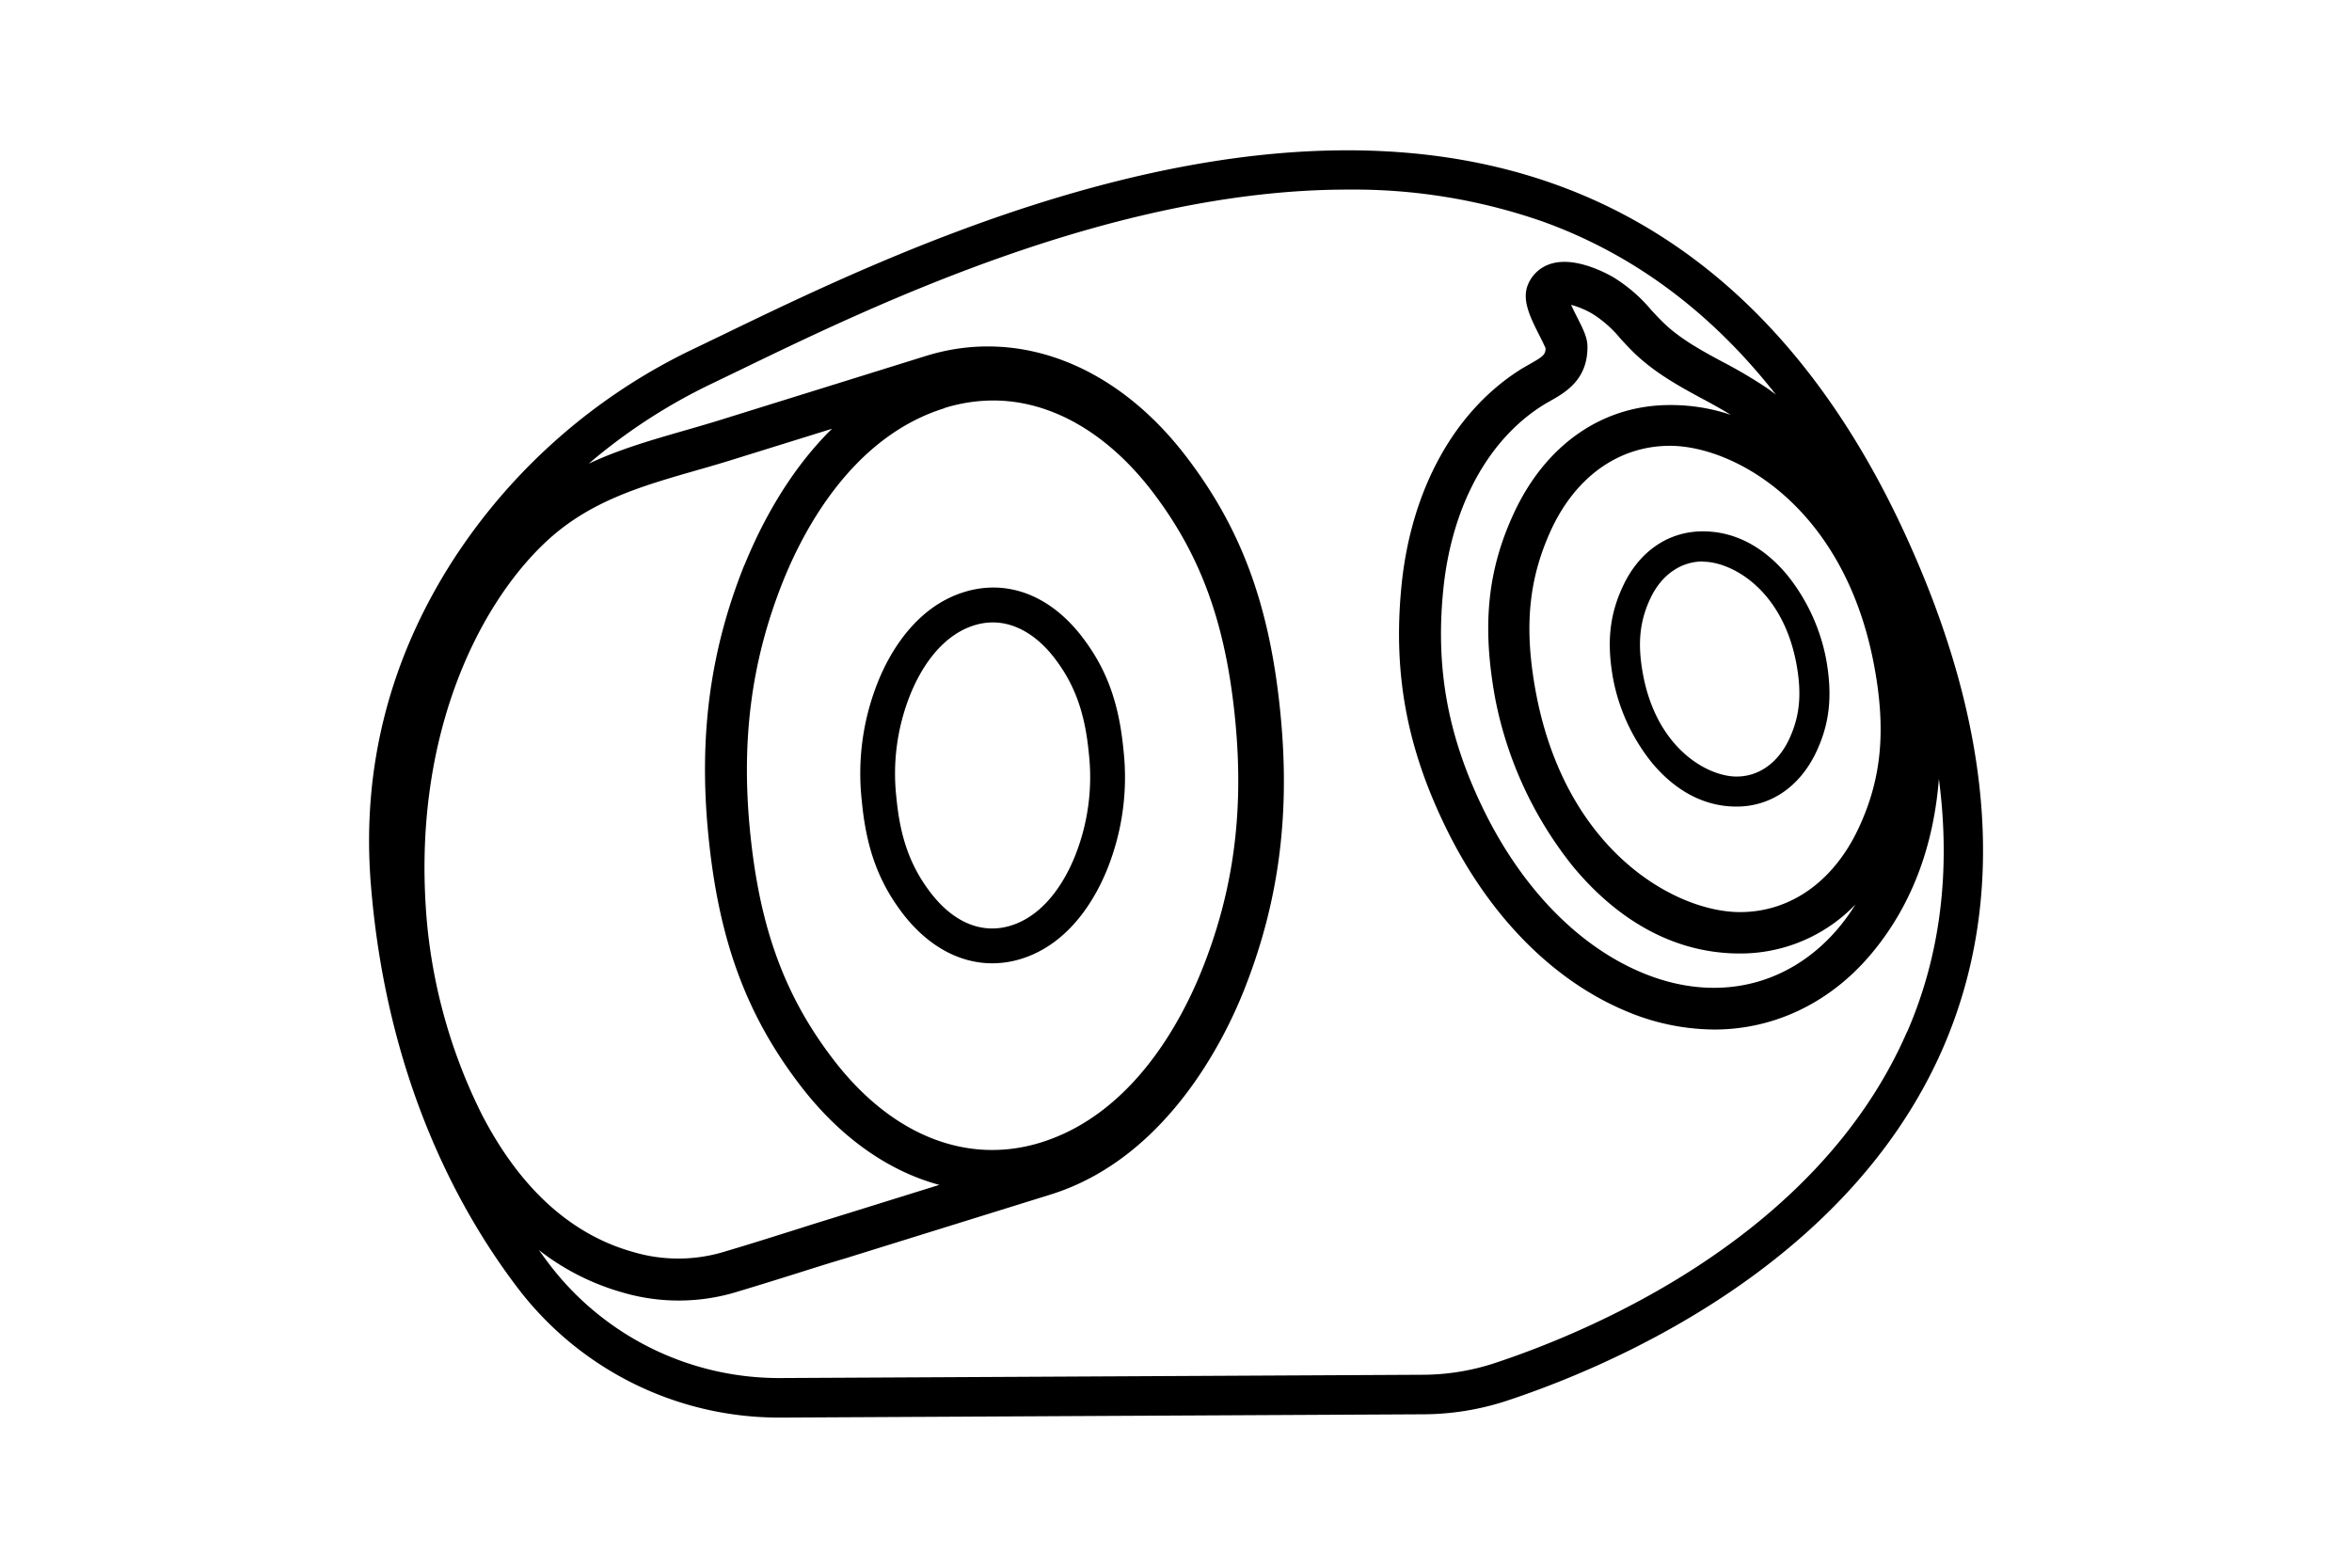 <svg xmlns="http://www.w3.org/2000/svg" viewBox="0 0 480 320"><defs><style>.cls-1{fill:#000;}</style></defs><g id="Layer_5" data-name="Layer 5"><path class="cls-1" d="M331.21,119.65c-2.74,5.85-3.33,11.5-2,18.91a39,39,0,0,0,7.81,17c3.39,4.14,9.15,9.08,17.37,9.08,7,0,12.95-4.08,16.29-11.18,2.74-5.83,3.33-11.49,2-18.92a39.16,39.16,0,0,0-7.81-17c-3.39-4.15-9.15-9.08-17.37-9.08C340.46,108.47,334.52,112.55,331.21,119.65Zm16.3-5c5.92,0,16.35,5.71,19.13,21,1.1,6.07.65,10.62-1.5,15.21-2.28,4.86-6.19,7.65-10.73,7.65-5.93,0-16.37-5.72-19.14-21.06-1.1-6.06-.65-10.61,1.5-15.21C339,117.4,343,114.61,347.51,114.61Z"/><path class="cls-1" d="M184.42,186.72c5,6.39,11.37,9.91,18.07,9.91a19.86,19.86,0,0,0,5.93-.91c10.15-3.16,15.35-12.83,17.55-18.31a50.25,50.25,0,0,0,3.31-24.32c-.93-9.74-3.49-16.69-8.55-23.23-6.54-8.43-15.28-11.71-24-9-10.14,3.16-15.35,12.83-17.55,18.31a50.27,50.27,0,0,0-3.3,24.33C176.79,173.23,179.35,180.17,184.42,186.72Zm1.34-44.91c1.73-4.31,5.73-11.88,13.07-14.17a12.86,12.86,0,0,1,3.8-.59c4.47,0,8.91,2.55,12.48,7.16,4.19,5.4,6.31,11.25,7.1,19.55a43.43,43.43,0,0,1-2.83,21c-1.73,4.31-5.73,11.88-13.07,14.17-5.81,1.8-11.59-.53-16.28-6.57-4.18-5.4-6.31-11.25-7.09-19.55A43.32,43.32,0,0,1,185.76,141.81Z"/><path class="cls-1" d="M388.81,109.06c-16.72-36.38-40.71-60.4-71.32-71.39-61.15-22-134.4,13.46-169.6,30.49L142,71a120,120,0,0,0-49.72,43.61c-13,20.37-18.54,42.66-16.57,66.23C79,220.92,94.13,248,106.2,263.61A67,67,0,0,0,159,289.36h.35l131.12-.67a55.23,55.23,0,0,0,17-2.75c20.26-6.68,69.48-27.08,89.05-72C409.58,183.9,407,148.62,388.81,109.06ZM321.87,64.77c-.51-1-.92-1.86-1.24-2.55A18.35,18.35,0,0,1,324.9,64a23.8,23.8,0,0,1,5.84,5.16c1.13,1.22,2.4,2.6,3.82,3.86,4.08,3.62,8.61,6.07,13,8.45,1.89,1,3.82,2.08,5.67,3.21a38.15,38.15,0,0,0-12.43-2c-13.69,0-25.26,8-31.76,21.89-5.45,11.66-6.62,23-3.93,37.83a78.7,78.7,0,0,0,15.72,34.23c6.71,8.21,18.11,18,34.26,18a32.57,32.57,0,0,0,23.57-10,41.25,41.25,0,0,1-3.77,5.16c-10.13,11.71-25,15-39.91,8.7-12.76-5.37-24-16.85-31.77-32.33-7.59-15.2-10.28-29.24-8.69-45.52,1.67-17.33,9.3-31.27,20.92-38.26l1-.57c3.05-1.73,7.65-4.34,7.53-11.2C323.93,68.84,323.07,67.14,321.87,64.77Zm60.69,71.53c2.37,13,1.39,22.86-3.28,32.8-5.09,10.85-13.91,17.08-24.18,17.08-13,0-35.77-12.32-41.75-45.36C311,127.8,312,118,316.63,108,321.69,97.18,330.51,91,340.81,91,353.77,91,376.56,103.26,382.56,136.3Zm-189.85-53a33.62,33.62,0,0,1,10-1.55c11.64,0,23,6.45,32.12,18.15,10.21,13.19,15.38,27.38,17.29,47.45,1.76,18.53-.41,34.62-6.83,50.63-4.28,10.67-14.24,29.43-32.85,35.22-15,4.66-30.33-1.39-42.12-16.61-10.21-13.18-15.39-27.37-17.3-47.44-1.76-18.52.41-34.61,6.84-50.64C164.14,107.89,174.1,89.13,192.71,83.34Zm-40.79,32c-6.95,17.34-9.31,34.69-7.41,54.63,2.07,21.8,7.77,37.32,19,51.87,8,10.38,17.79,17.26,28.19,20.06l-22.1,6.88q-3.54,1.09-7.08,2.22c-4.65,1.46-9.46,3-14.3,4.42a32.32,32.32,0,0,1-19,.18c-12.7-3.55-23.1-13-30.9-28.1a110.62,110.62,0,0,1-11.11-38.36c-3.57-37.47,10-65,23.92-78.23,8.93-8.51,19.55-11.56,30.79-14.8,2.26-.64,4.81-1.38,7.3-2.15l20.57-6.4C160.59,96.58,155,107.79,151.92,115.37Zm237.25,95.36c-18.28,42-65,61.27-84.22,67.61a47.36,47.36,0,0,1-14.55,2.35l-131.13.67H159a58.94,58.94,0,0,1-46.44-22.64c-.85-1.1-1.71-2.27-2.59-3.49a49.64,49.64,0,0,0,17,8.64,40.71,40.71,0,0,0,23.8-.22c4.74-1.42,9.54-2.93,14.17-4.39l.76-.24c2.18-.68,4.35-1.37,6.53-2l42.15-13.11h0c23.5-7.31,35.36-31.39,39.37-41.4,7.15-17.85,9.57-35.71,7.62-56.22-2.13-22.46-8-38.44-19.6-53.43-14.29-18.45-34.06-26-52.88-20.11h0L146.69,85.82c-2.44.75-4.92,1.47-7.12,2.1-6.7,1.93-13.2,3.81-19.42,6.72a115.43,115.43,0,0,1,25.28-16.41l5.95-2.87C178,62.46,227.17,38.7,275,38.7a117.11,117.11,0,0,1,39.78,6.5c18.48,6.63,34.41,18.47,47.63,35.33-.61-.46-1.22-.91-1.85-1.35a96.3,96.3,0,0,0-8.94-5.28c-4-2.14-8.05-4.35-11.39-7.32-1.08-1-2.1-2.06-3.2-3.25a31.62,31.62,0,0,0-8-6.87c-2.9-1.6-8.43-4.05-12.79-2.53a7.34,7.34,0,0,0-4.4,4.14c-1.34,3.17.48,6.76,2.42,10.58.31.63.92,1.84,1.16,2.42,0,1.31-.48,1.69-3.21,3.24l-1.55.89,0,0C296.89,83.71,287.93,99.9,286,119.75c-1.75,18,1.2,33.44,9.56,50.17,8.64,17.29,21.46,30.22,36.1,36.39a46.71,46.71,0,0,0,18.2,3.84c12,0,23.22-5.27,31.5-14.83,9.78-11.3,13.42-24.61,14.33-36.34C398.16,177.78,396,195.08,389.17,210.73Z"/></g></svg>